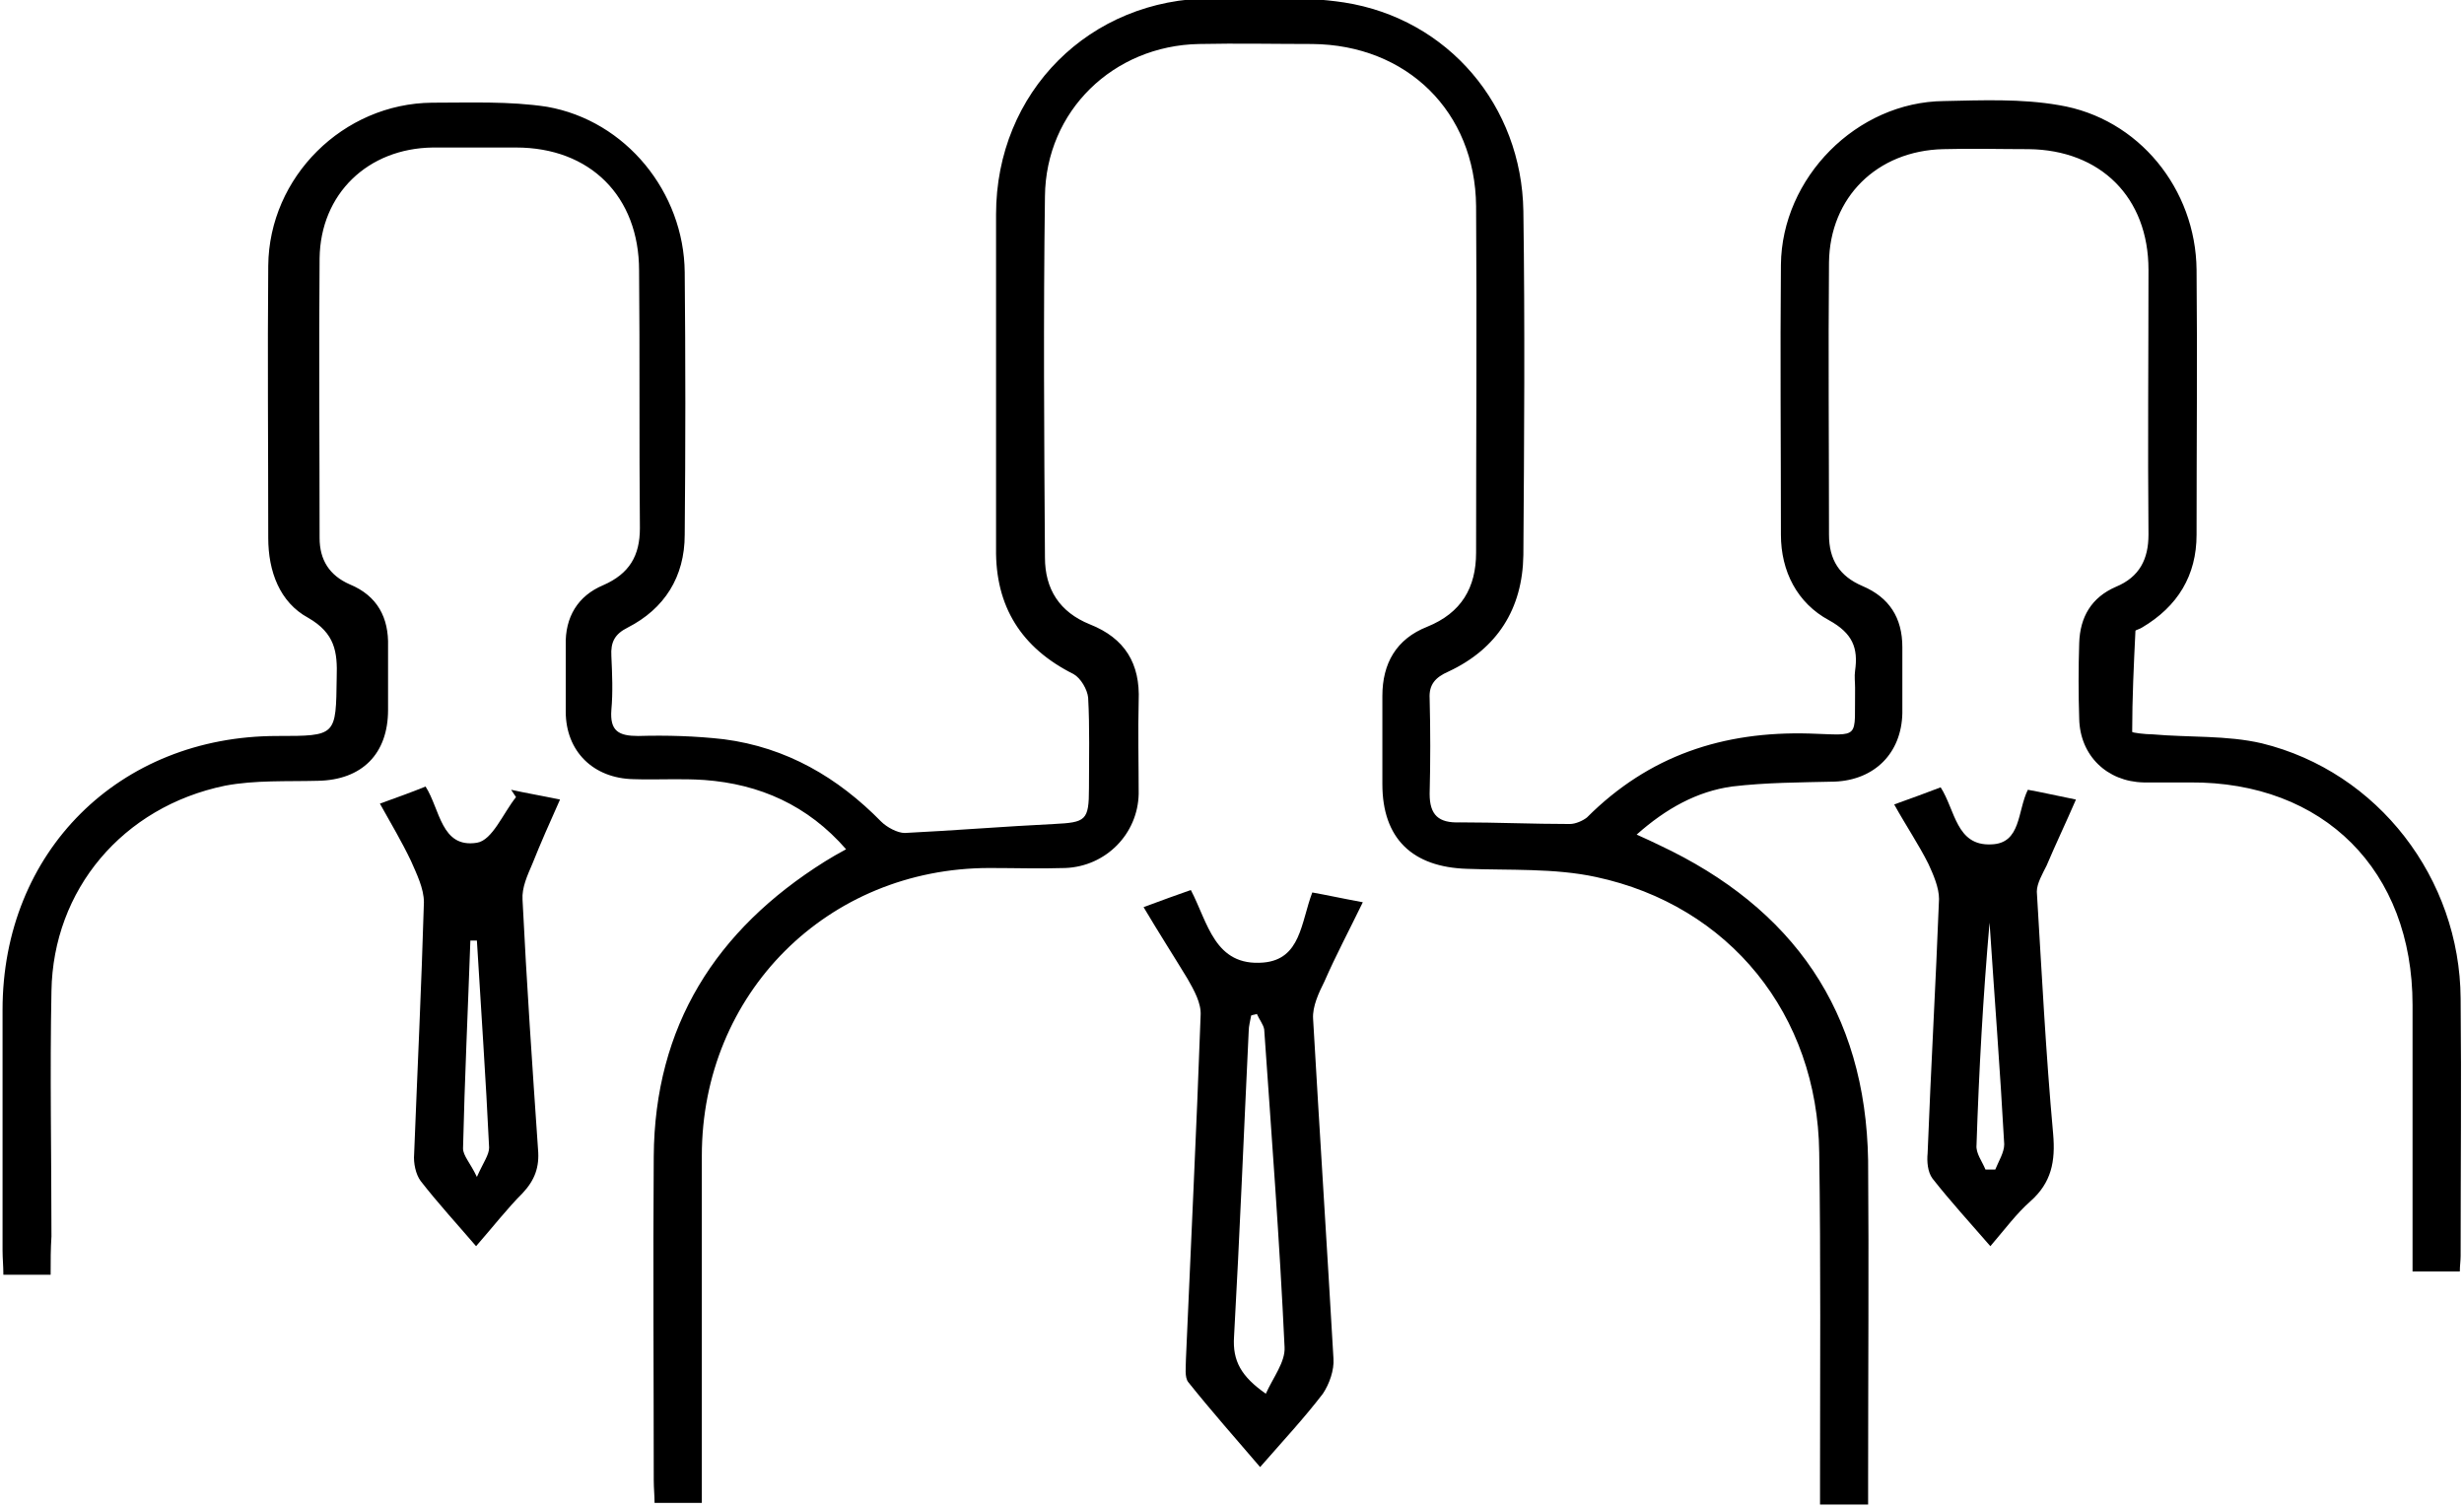 <svg xmlns="http://www.w3.org/2000/svg" width="302" height="185" viewBox="0 0 301.7 185.2" class="undefined"><path d="M5.9 156.4c-2.1 0-3.8 0-5.8 0 0-1.1-0.1-2-0.1-3 0-9.8 0-19.7 0-29.5 0-19.4 14.3-33.6 33.7-33.6 7.3 0 7.2 0 7.3-7.2 0.1-3.1-0.2-5.4-3.5-7.3 -3.5-1.9-4.9-5.7-4.9-9.8 0-11.1-0.1-22.3 0-33.4 0.1-10.9 9.2-19.9 20.1-20 4.7 0 9.5-0.2 14.1 0.5 9.7 1.7 16.8 10.5 16.9 20.3 0.1 10.7 0.1 21.5 0 32.2 0 5.2-2.5 9.1-7 11.4 -1.6 0.8-2.1 1.8-2 3.5 0.1 2.2 0.2 4.4 0 6.6 -0.2 2.6 0.9 3.2 3.3 3.2 3.5-0.1 7 0 10.5 0.4 7.7 1 14 4.7 19.3 10.1 0.7 0.7 2 1.4 2.9 1.4 6.1-0.3 12.2-0.8 18.3-1.1 3.9-0.2 4.3-0.4 4.3-4.4 0-3.7 0.1-7.4-0.1-11.1 -0.1-1-0.9-2.4-1.8-2.9 -6.4-3.2-9.6-8.3-9.5-15.4 0-13.7 0-27.3 0-41 0-15 11.5-26.5 26.5-26.5 5.4 0 10.9-0.3 16.2 0.5 12.8 2 21.8 12.7 22 25.6 0.2 14.1 0.1 28.1 0 42.2 -0.1 6.6-3.2 11.5-9.2 14.3 -1.6 0.7-2.4 1.6-2.3 3.3 0.1 3.9 0.1 7.8 0 11.7 0 2.6 1.1 3.6 3.7 3.5 4.5 0 9 0.2 13.5 0.2 0.7 0 1.6-0.4 2.1-0.8 7.6-7.6 16.7-10.6 27.3-10.3 6.4 0.2 5.5 0.8 5.6-5.6 0-0.7-0.1-1.4 0-2.1 0.4-2.8-0.3-4.6-3.2-6.2 -3.9-2.1-5.9-6-5.9-10.5 0-11-0.1-22.1 0-33.1 0.1-10.7 9.3-20 20-20.1 4.7-0.1 9.5-0.3 14.1 0.5 9.8 1.6 16.8 10.3 16.9 20.2 0.1 10.8 0 21.7 0 32.5 0 5-2.3 8.8-6.7 11.4 -0.3 0.2-0.8 0.3-0.8 0.4 -0.2 4.1-0.4 8.3-0.4 12.4 0 0.1 1.6 0.3 2.5 0.3 4.5 0.4 9.1 0.1 13.4 1.1 14.3 3.5 24.3 16.6 24.4 31.3 0.1 10.5 0 21.1 0 31.6 0 0.6-0.1 1.2-0.1 1.9 -1.9 0-3.6 0-5.8 0 0-1.2 0-2.3 0-3.5 0-9.7 0-19.5 0-29.2 0-16.5-10.9-27.4-27.3-27.3 -1.9 0-3.8 0-5.7 0 -4.5-0.1-7.8-3.3-7.9-7.8 -0.1-3.1-0.1-6.2 0-9.3 0.1-3.2 1.5-5.6 4.5-6.9 2.9-1.2 4-3.4 4-6.4 -0.1-10.8 0-21.7 0-32.5 0-8.9-5.9-14.7-14.7-14.8 -3.5 0-7-0.1-10.5 0 -8.1 0.2-13.9 5.9-14 13.9 -0.1 11.1 0 22.3 0 33.4 0 3.1 1.3 5.1 4.1 6.3 3.3 1.4 4.9 3.9 4.9 7.5 0 2.7 0 5.4 0 8.1 -0.1 4.9-3.4 8.2-8.3 8.4 -4.2 0.1-8.4 0.1-12.6 0.6 -4.3 0.6-8.1 2.7-11.7 5.9 1.1 0.5 2 0.9 2.8 1.3 16.4 7.7 25.3 20.4 25.6 38.7 0.1 13 0 26.1 0 39.1 0 1 0 2 0 3.1 -2 0-3.8 0-5.9 0 0-1.1 0-2.2 0-3.2 0-13.3 0.1-26.7-0.1-40 -0.2-16.9-11-30.3-27.4-33.8 -5.1-1.1-10.6-0.8-15.8-1 -6.7-0.2-10.4-3.7-10.4-10.4 0-3.6 0-7.2 0-10.8 0-4 1.7-7 5.5-8.5 4.2-1.7 6-4.8 6-9.1 0-14.2 0.1-28.3 0-42.5 -0.1-11.6-8.5-19.8-20.1-19.9 -4.6 0-9.2-0.1-13.9 0 -10.5 0.2-18.8 8.2-18.9 18.7 -0.2 14.8-0.1 29.5 0 44.3 0 3.9 1.8 6.7 5.5 8.2 4.3 1.7 6.2 4.8 6 9.4 -0.1 3.8 0 7.6 0 11.4 -0.1 4.9-4 8.9-9 9.1 -3.1 0.1-6.2 0-9.3 0 -19.9 0-35.3 15.4-35.3 35.3 0 12.9 0 25.9 0 38.8 0 1.2 0 2.4 0 3.8 -1.9 0-3.7 0-5.8 0 0-0.9-0.1-1.8-0.1-2.8 0-13.2-0.1-26.5 0-39.7 0.1-16 7.6-27.8 21-36.2 0.8-0.5 1.5-0.9 2.6-1.5 -4.7-5.4-10.6-8-17.4-8.5 -2.9-0.2-5.8 0-8.7-0.1 -4.9-0.1-8.3-3.4-8.3-8.3 0-2.7 0-5.4 0-8.1 -0.1-3.5 1.5-6.1 4.6-7.4 3.2-1.4 4.5-3.6 4.5-7 -0.1-10.5 0-21.1-0.1-31.6 0-9.1-6-15.1-15.1-15.1 -3.4 0-6.8 0-10.2 0 -8 0.1-13.8 5.7-13.9 13.6 -0.1 11.4 0 22.9 0 34.3 0 2.7 1.2 4.6 3.7 5.7 3.4 1.4 4.8 4.1 4.7 7.6 0 2.6 0 5.2 0 7.8 0 5.4-3.2 8.6-8.6 8.7 -3.8 0.1-7.7-0.1-11.4 0.6C14.7 99 6.2 109.2 6 121.6c-0.2 10 0 20.1 0 30.1C5.9 153.2 5.9 154.7 5.9 156.4z" class="undefined"/><path d="M140 111.3c2.4-0.9 4.1-1.5 5.8-2.1 2.1 4 2.9 9.4 8.9 8.9 4.6-0.4 4.6-4.9 6-8.6 1.7 0.3 3.5 0.7 6.2 1.2 -1.7 3.5-3.3 6.5-4.7 9.7 -0.7 1.4-1.5 3.1-1.4 4.6 0.8 13.9 1.7 27.8 2.5 41.7 0.1 1.4-0.5 3.1-1.3 4.3 -2.3 3-4.9 5.8-7.7 9 -3-3.5-6-6.9-8.8-10.4 -0.5-0.6-0.3-1.9-0.3-2.9 0.6-14 1.3-28.1 1.8-42.1 0.1-1.5-0.8-3.1-1.6-4.5C143.7 117.3 141.9 114.5 140 111.3zM153.9 124.4c-0.2 0.1-0.5 0.1-0.7 0.2 -0.1 0.6-0.3 1.3-0.3 1.9 -0.6 12.5-1.1 25-1.8 37.5 -0.2 3 0.9 4.9 3.9 7 0.9-2 2.4-3.9 2.3-5.7 -0.6-13-1.6-26-2.5-39C154.7 125.7 154.2 125.1 153.9 124.4z" class="undefined"/><path d="M58.1 152.9c-2.4-2.8-4.7-5.3-6.8-8 -0.6-0.8-0.9-2.2-0.8-3.3 0.4-10.3 0.9-20.6 1.2-30.9 0-1.7-0.9-3.5-1.6-5.1 -1.1-2.3-2.4-4.5-3.8-7 2.2-0.8 3.9-1.4 5.6-2.1 1.8 2.8 1.9 7.6 6.3 6.9 1.9-0.3 3.2-3.6 4.8-5.6 -0.2-0.3-0.4-0.6-0.6-0.9 1.8 0.4 3.6 0.7 6 1.2 -1.3 2.9-2.4 5.4-3.4 7.9 -0.6 1.4-1.3 2.9-1.2 4.4 0.5 10.2 1.2 20.4 1.9 30.6 0.2 2.2-0.4 3.8-1.9 5.4C61.9 148.3 60.2 150.5 58.1 152.9zM58.2 115.4c-0.3 0-0.6 0-0.8 0 -0.3 8.5-0.7 17-0.9 25.5 0 0.9 0.9 1.8 1.7 3.5 0.8-1.8 1.5-2.7 1.5-3.6C59.3 132.3 58.7 123.8 58.2 115.4z" class="undefined"/><path d="M243.9 152.9c-2.6-3-4.9-5.5-7.1-8.3 -0.6-0.8-0.7-2.1-0.6-3.1 0.4-10.4 1-20.8 1.4-31.2 0-1.4-0.7-3-1.3-4.3 -1.2-2.4-2.7-4.6-4.2-7.3 2.2-0.8 3.9-1.4 5.7-2.1 1.8 2.8 1.9 7.2 6.2 7 3.7-0.1 3.2-4.1 4.5-6.7 1.7 0.3 3.4 0.7 5.9 1.2 -1.3 3-2.5 5.5-3.6 8.1 -0.5 1-1.2 2.2-1.2 3.2 0.6 9.9 1.1 19.8 2 29.7 0.3 3.4-0.2 6-2.8 8.3C247.1 148.9 245.7 150.8 243.9 152.9zM243.3 143.5c0.4 0 0.8 0 1.2 0 0.4-1 1.1-2.1 1.1-3.1 -0.5-9.1-1.2-18.1-1.8-27.2 -0.8 9.1-1.3 18.2-1.6 27.3C242.1 141.5 242.9 142.5 243.3 143.5z" class="undefined"/></svg>
